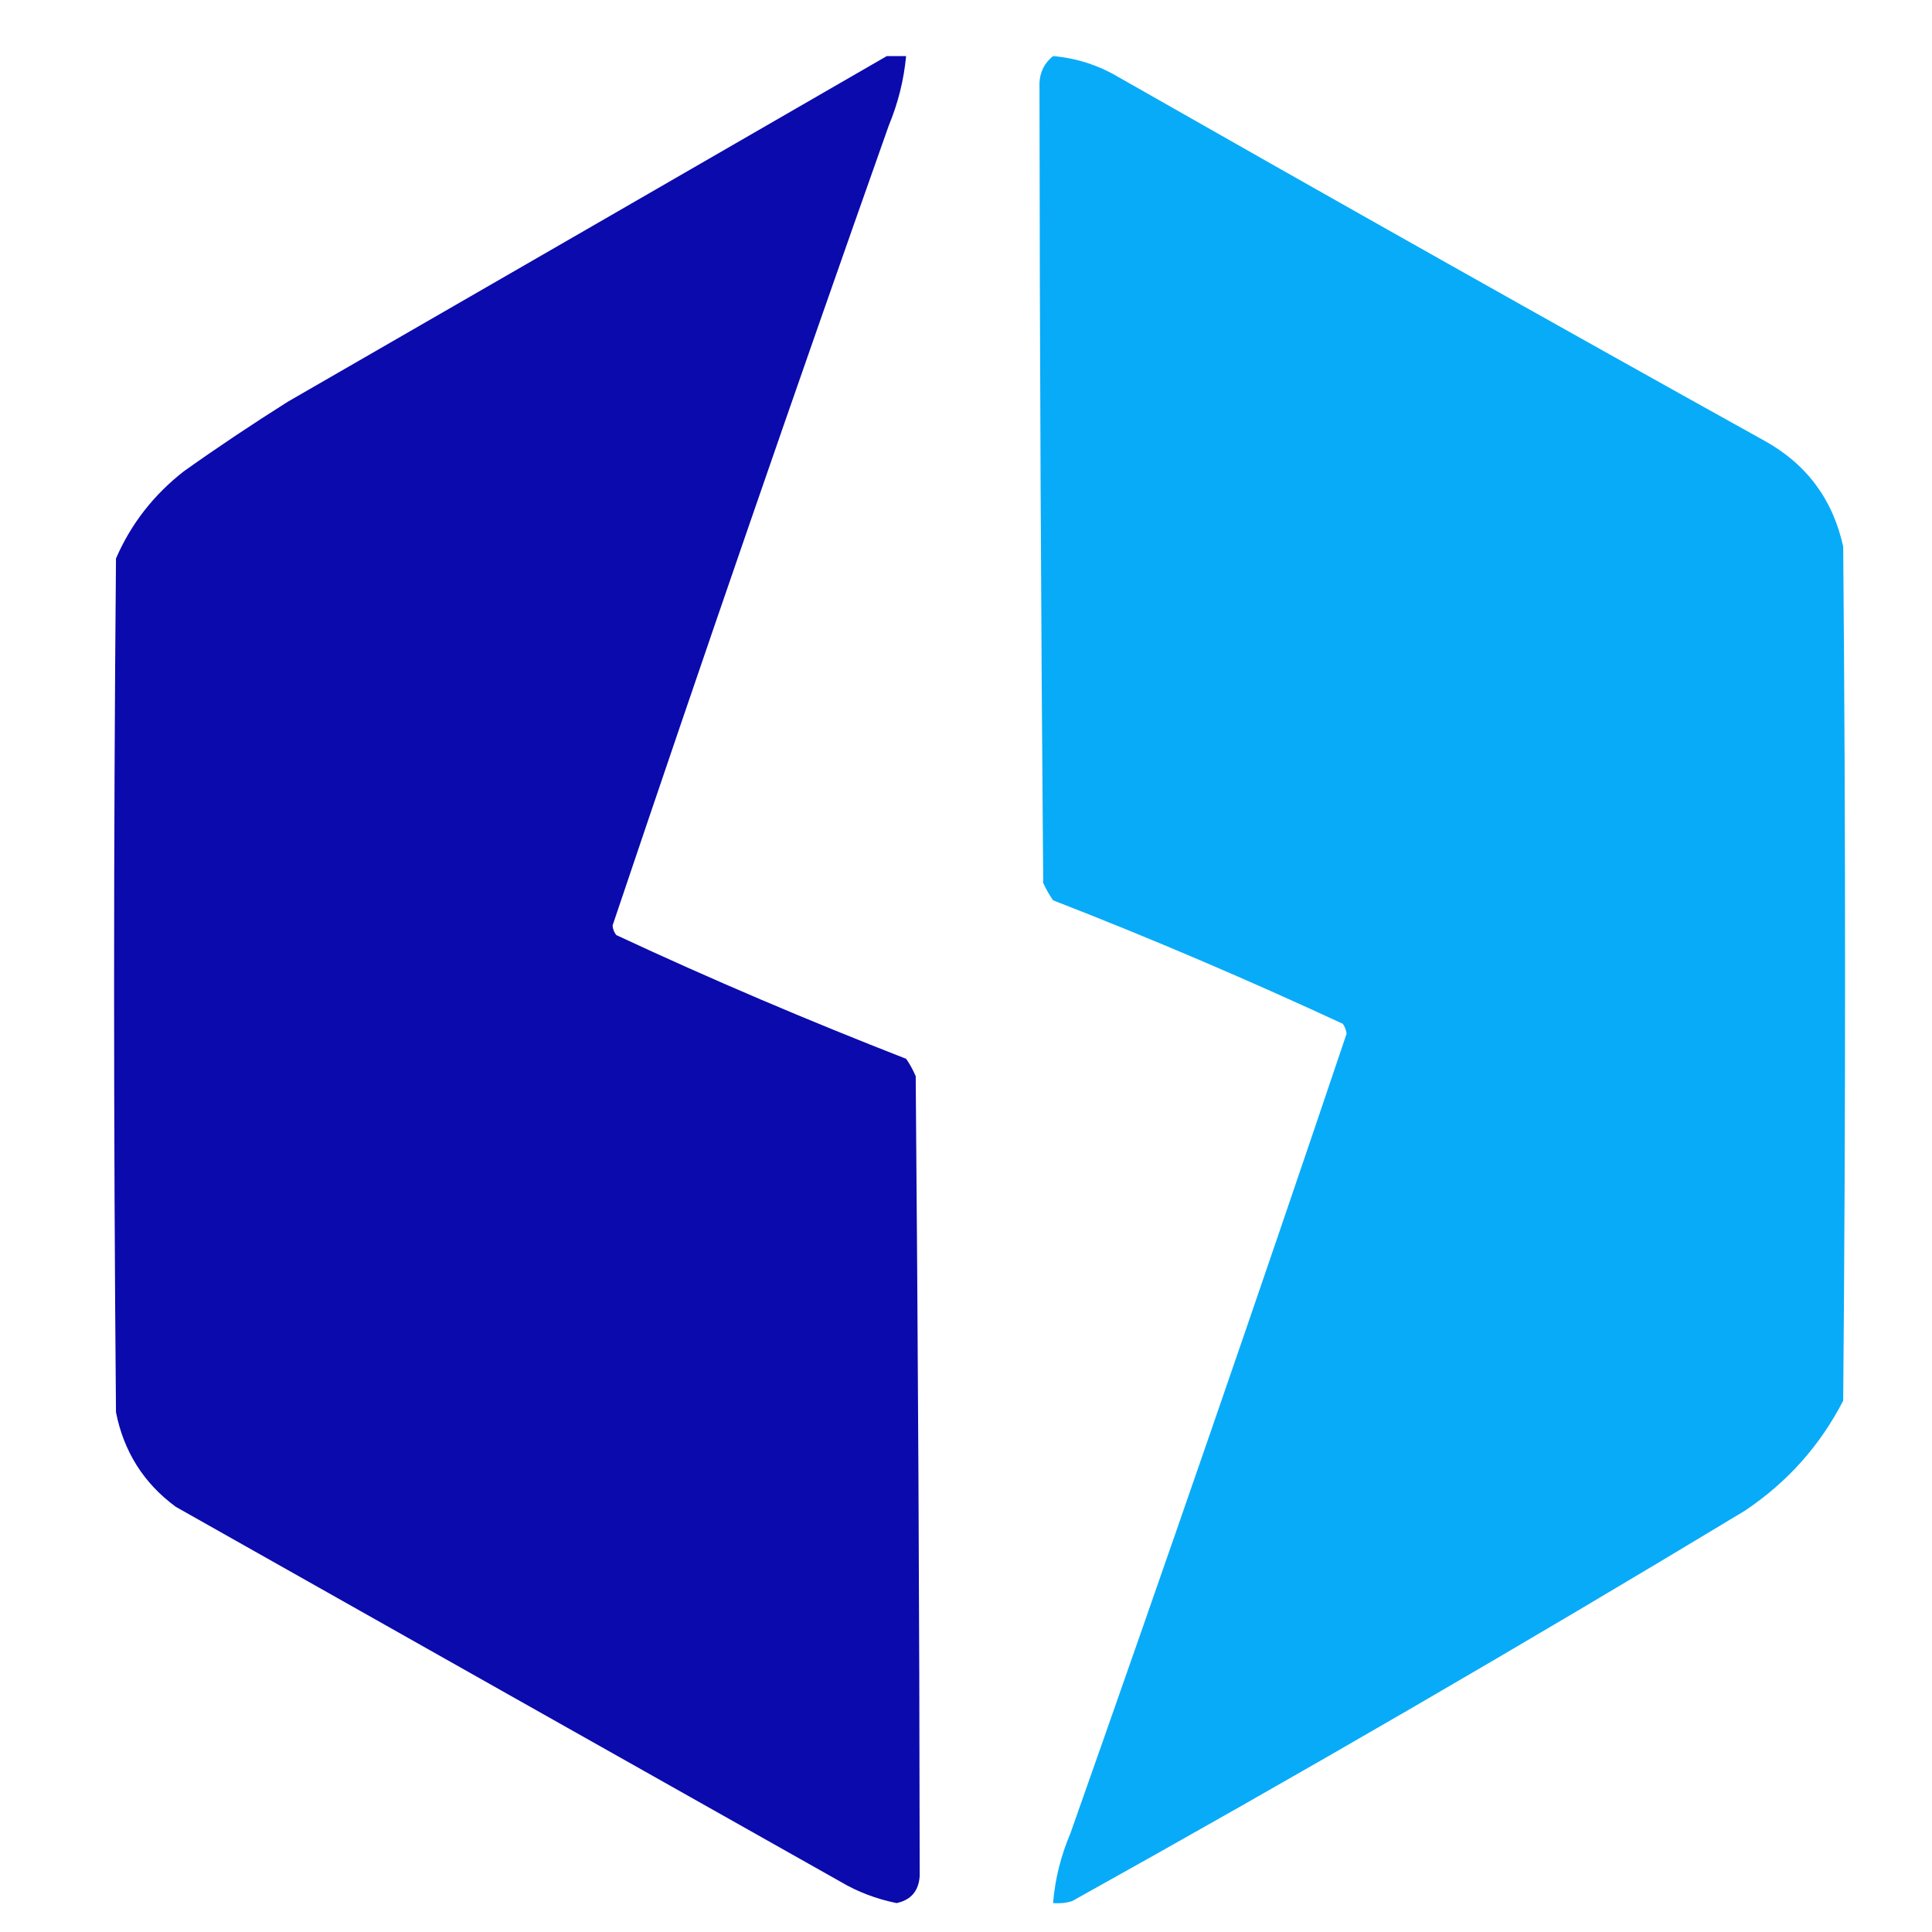 <?xml version="1.0" encoding="UTF-8" ?>
<svg
	xmlns="http://www.w3.org/2000/svg"
	xmlns:xlink="http://www.w3.org/1999/xlink"
	width="30px"
	height="30px"
	viewBox="0 0 30 30"
	version="1.1"
>
<g id="surface1">
<path
			style=" stroke:none;fill-rule:evenodd;fill:rgb(4.314%,3.922%,67.843%);fill-opacity:1;"
			d="M 13.77 0.871 C 13.871 0.871 13.969 0.871 14.07 0.871 C 14.035 1.242 13.945 1.602 13.801 1.949 C 12.34 6.078 10.91 10.219 9.512 14.371 C 9.516 14.426 9.535 14.477 9.57 14.52 C 11.051 15.211 12.551 15.848 14.07 16.441 C 14.129 16.523 14.176 16.613 14.219 16.711 C 14.254 20.852 14.277 24.988 14.281 29.129 C 14.266 29.363 14.145 29.504 13.922 29.551 C 13.613 29.488 13.32 29.379 13.051 29.219 C 9.609 27.281 6.172 25.34 2.73 23.398 C 2.23 23.031 1.922 22.539 1.801 21.93 C 1.762 17.512 1.762 13.09 1.801 8.672 C 2.035 8.133 2.387 7.684 2.852 7.32 C 3.379 6.945 3.918 6.586 4.469 6.238 C 7.574 4.449 10.672 2.66 13.77 0.871 Z M 13.77 0.871 "
		/>
<path
			style=" stroke:none;fill-rule:evenodd;fill:rgb(3.137%,67.059%,97.255%);fill-opacity:1;"
			d="M 16.352 0.871 C 16.715 0.902 17.055 1.012 17.371 1.199 C 20.699 3.094 24.039 4.977 27.391 6.84 C 28.051 7.203 28.461 7.754 28.621 8.488 C 28.66 12.91 28.66 17.328 28.621 21.75 C 28.258 22.453 27.75 23.02 27.09 23.461 C 23.648 25.539 20.168 27.562 16.648 29.52 C 16.551 29.551 16.453 29.559 16.352 29.551 C 16.383 29.176 16.473 28.816 16.621 28.469 C 18.078 24.34 19.512 20.199 20.91 16.051 C 20.902 15.992 20.883 15.945 20.852 15.898 C 19.371 15.211 17.871 14.57 16.352 13.98 C 16.293 13.895 16.242 13.805 16.199 13.711 C 16.164 9.57 16.145 5.43 16.141 1.289 C 16.148 1.117 16.219 0.977 16.352 0.871 Z M 16.352 0.871 "
		/>
</g>
</svg>
